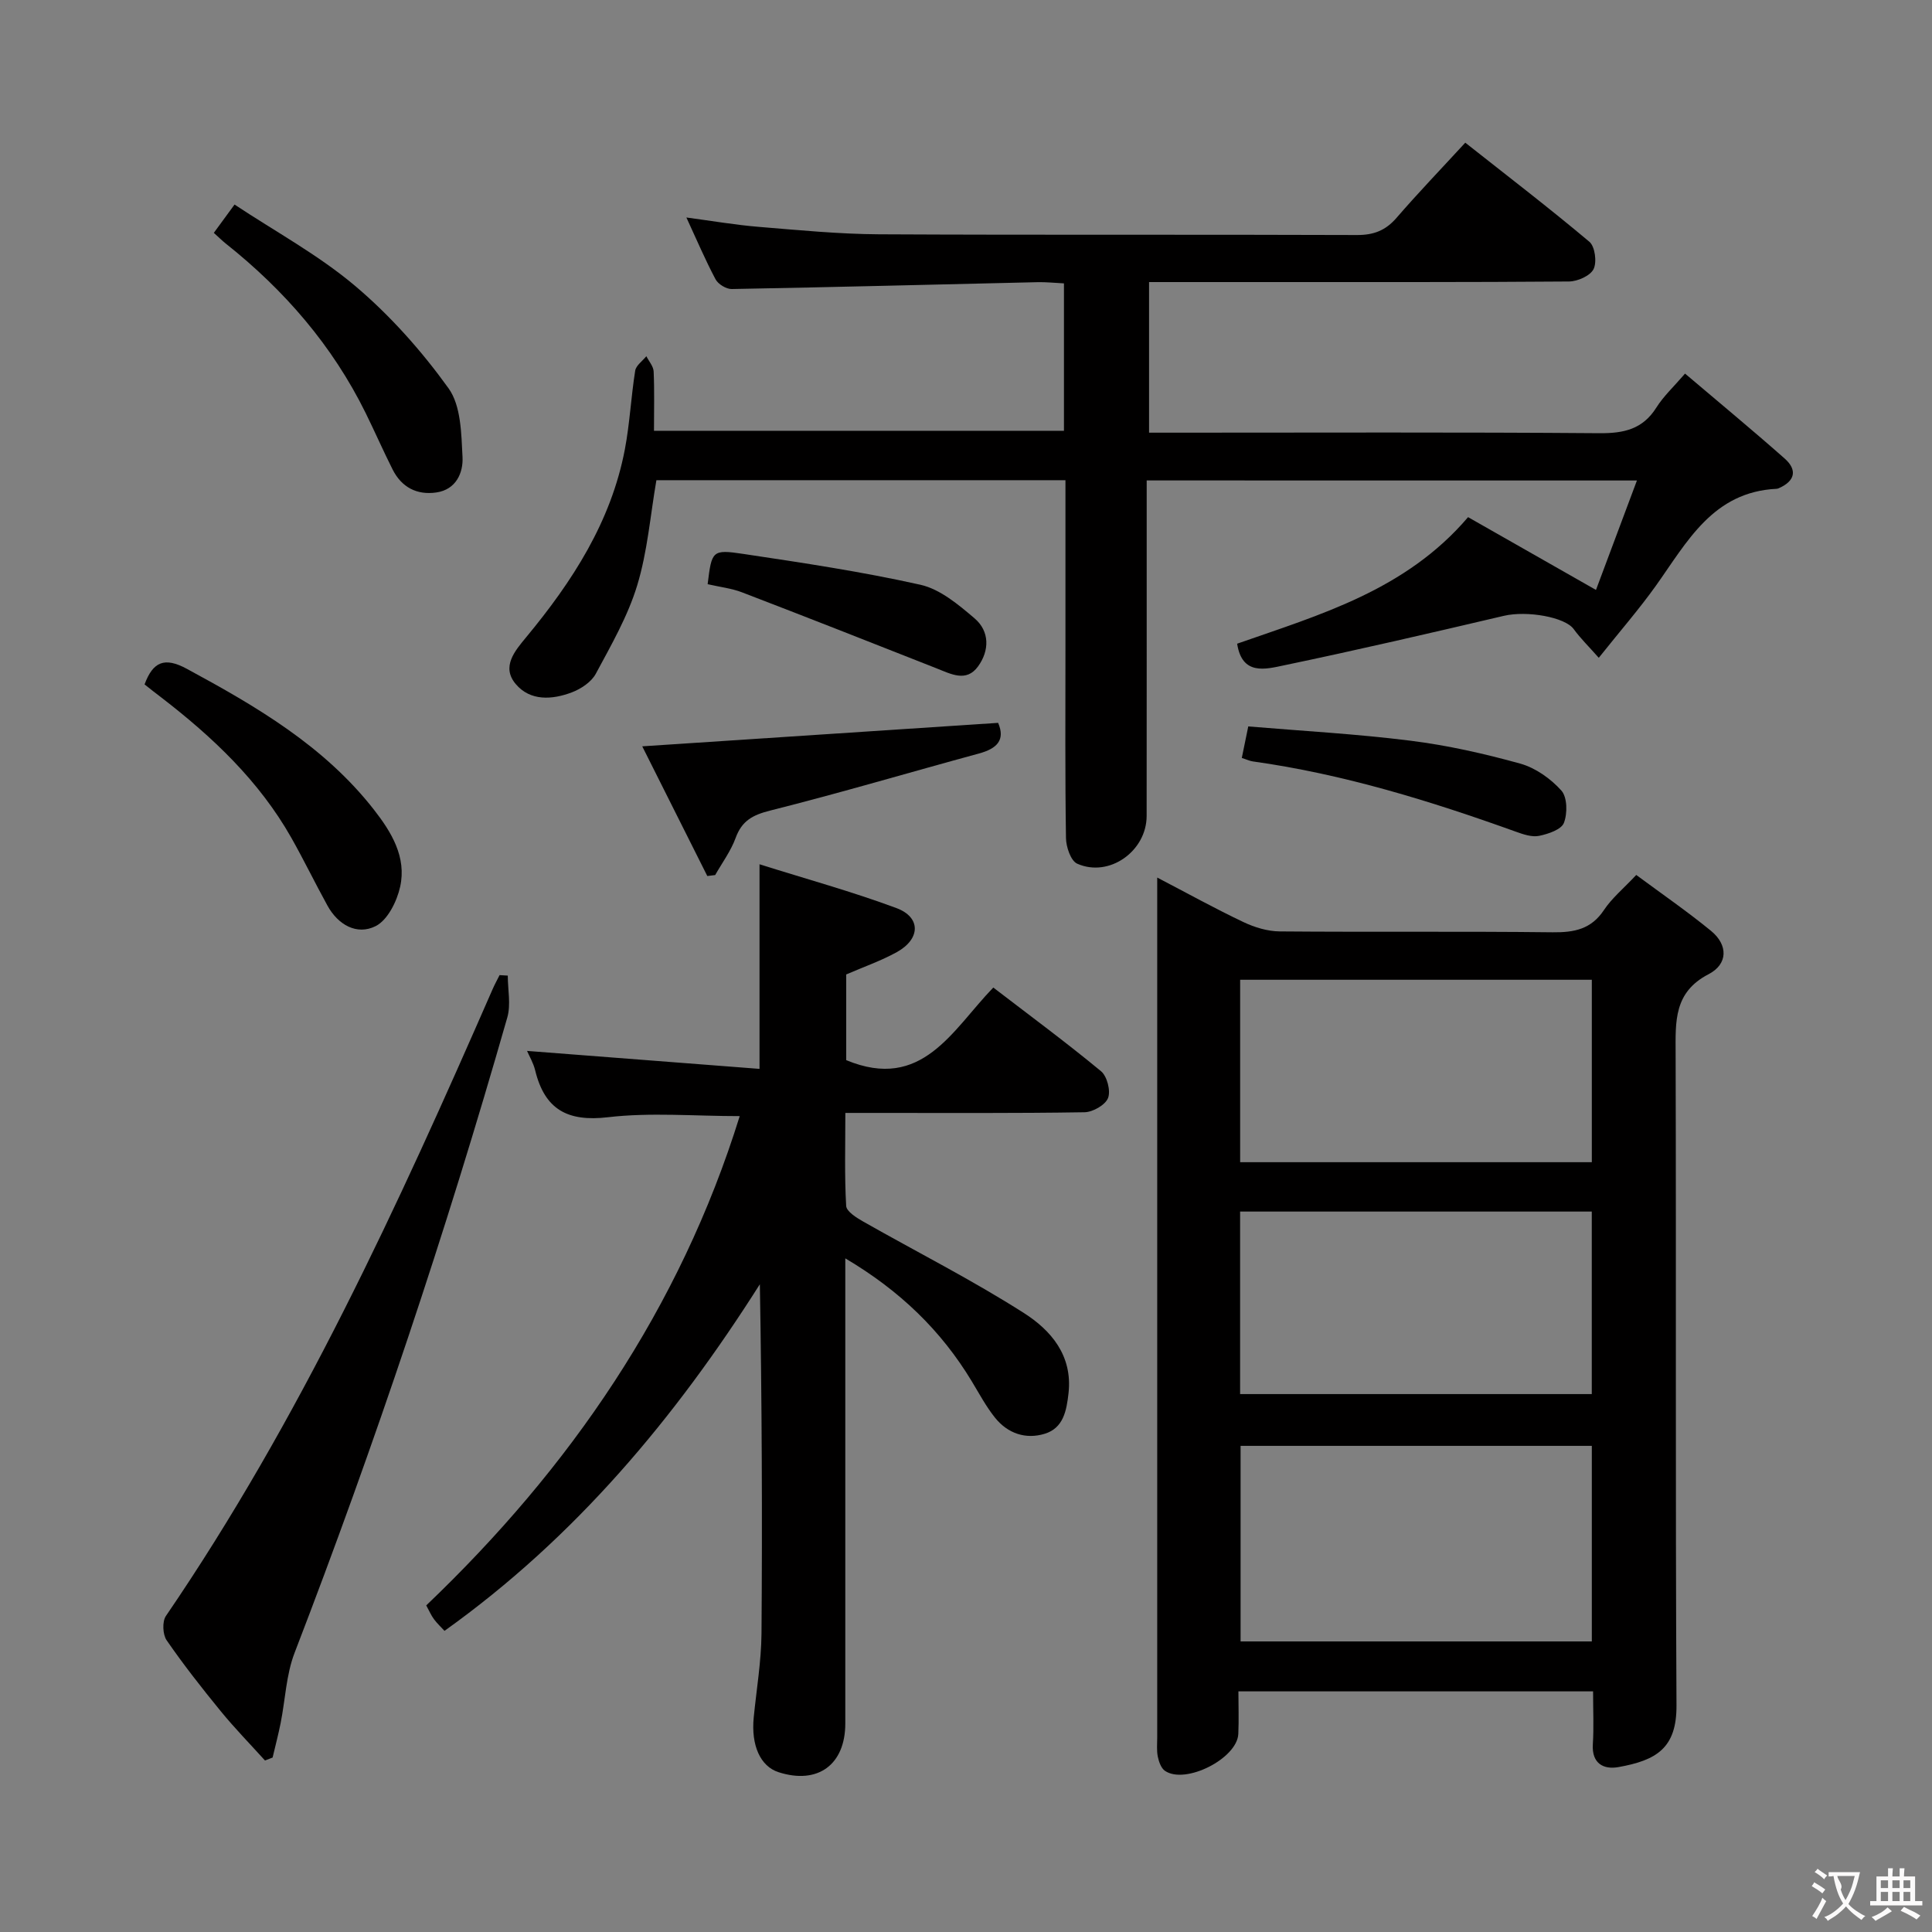 <svg enable-background="new 0 0 400 400" viewBox="0 0 400 400" xmlns="http://www.w3.org/2000/svg"><rect x="0" y="0" width="400" height="400" fill="#808080" stroke="none"/><g fill="#010000"><path d="m329.83 350.18c-24.66 0-48.62 0-73.43 0 0 2.98.11 5.89-.02 8.8-.23 5.11-10.97 10.55-15.19 7.65-.8-.55-1.26-1.88-1.48-2.94-.26-1.28-.12-2.65-.12-3.99 0-57.32 0-114.64 0-171.96 0-1.77 0-3.54 0-6.05 6.44 3.36 12.08 6.48 17.88 9.23 2.3 1.09 4.98 1.9 7.49 1.92 18.83.16 37.66-.04 56.49.18 4.49.05 7.99-.63 10.64-4.62 1.63-2.45 4.01-4.41 6.68-7.25 5.22 3.87 10.51 7.51 15.46 11.56 3.6 2.94 3.53 6.91-.49 8.99-7.23 3.74-6.84 9.81-6.82 16.4.13 44.99-.06 89.98.18 134.97.05 8.86-4.13 11.38-12.03 12.79-3.02.54-5.54-.7-5.29-4.72.22-3.46.05-6.94.05-10.96zm-.26-10.34c0-13.78 0-27.03 0-40.49-24.41 0-48.58 0-72.72 0v40.49zm0-136.99c-24.43 0-48.61 0-72.81 0v37.77h72.81c0-12.72 0-25.13 0-37.77zm-72.82 85.78h72.81c0-12.71 0-25.12 0-37.79-24.4 0-48.58 0-72.81 0z"/><path d="m237.41 99.47v5.98c0 21.16.01 42.32-.01 63.48-.01 7.3-7.76 12.82-14.37 9.89-1.34-.59-2.31-3.48-2.33-5.33-.2-12.99-.11-25.99-.11-38.99 0-9.83 0-19.66 0-29.49 0-1.79 0-3.57 0-5.59-28.62 0-56.56 0-84.69 0-1.26 7.27-1.84 14.77-3.98 21.79-1.94 6.38-5.38 12.35-8.57 18.29-.92 1.71-3.08 3.14-4.99 3.86-4.04 1.52-8.56 1.83-11.57-1.72-3.05-3.59-.18-6.89 2.16-9.72 9.55-11.53 17.56-23.89 20.42-38.88 1.02-5.37 1.28-10.89 2.14-16.29.17-1.09 1.51-2 2.31-3 .53 1.05 1.46 2.09 1.51 3.16.18 3.96.07 7.93.07 12.28h84.88c0-10.16 0-20.07 0-30.52-1.88-.09-3.65-.29-5.41-.25-21.12.48-42.24 1.04-63.37 1.42-1.14.02-2.81-1-3.35-2.01-2.1-3.94-3.85-8.07-6.04-12.8 5.41.72 10.19 1.55 15.01 1.94 8.28.68 16.57 1.49 24.86 1.54 32.99.17 65.98.02 98.97.15 3.48.01 5.93-.95 8.19-3.56 4.45-5.15 9.18-10.07 14.23-15.56 8.7 6.87 17.36 13.51 25.7 20.52 1.16.98 1.58 4.22.86 5.66-.7 1.39-3.32 2.55-5.1 2.56-20.99.17-41.99.11-62.98.12-7.82 0-15.64 0-23.95 0v31.18h5.75c29.16 0 58.32-.12 87.48.11 5.08.04 8.98-.82 11.81-5.32 1.48-2.35 3.6-4.31 5.93-7.02 7.01 5.95 13.91 11.65 20.62 17.58 2.66 2.35 2.18 4.65-1.17 6.13-.15.07-.32.13-.48.14-13.2.63-18.53 10.98-25 20.06-3.46 4.85-7.4 9.37-11.83 14.93-2.01-2.28-3.77-3.99-5.19-5.94-1.8-2.49-9.67-3.87-14.46-2.75-15.16 3.56-30.33 7.08-45.56 10.26-3.75.78-8.65 2.16-9.66-4.49 17.11-6 34.89-11.04 47.81-26.2 8.5 4.84 17.12 9.74 26.48 15.07 2.76-7.38 5.5-14.71 8.48-22.66-34.33-.01-67.56-.01-101.5-.01z"/><path d="m175.2 201.75v17.74c15.74 6.54 21.95-6.25 30.45-15.03 7.64 5.86 15.13 11.39 22.3 17.32 1.26 1.04 2.04 4.06 1.46 5.55-.56 1.44-3.15 2.92-4.87 2.95-14.5.23-29 .14-43.5.14-1.81 0-3.61 0-6.02 0 0 6.72-.19 13 .17 19.25.07 1.17 2.17 2.47 3.58 3.27 11.09 6.3 22.51 12.07 33.24 18.92 5.54 3.54 10.08 8.75 9.22 16.55-.41 3.68-1.07 7.24-4.91 8.43-3.94 1.22-7.69-.05-10.31-3.32-1.86-2.32-3.28-5-4.83-7.56-6.32-10.45-14.78-18.69-26.17-25.43v5.8c0 30.17.01 60.33 0 90.5 0 8.55-5.71 12.7-13.83 10.08-3.75-1.21-5.7-5.53-5.13-11.33.57-5.79 1.56-11.58 1.61-17.38.18-23.99.08-47.98-.34-72.31-17.54 27.67-38.21 52.43-65.29 71.76-.7-.76-1.52-1.52-2.18-2.41-.59-.79-.98-1.73-1.6-2.86 29.8-28.45 52.51-61.46 64.9-101.3-9.47 0-18.48-.8-27.27.23-8.43.99-13.11-1.64-15.08-9.71-.37-1.53-1.22-2.95-1.68-4.02 16.12 1.24 32.08 2.48 48.13 3.72 0-14.52 0-27.73 0-42.36 9.59 3.02 19.12 5.64 28.35 9.07 5.1 1.9 5 6.38.09 9.11-3.3 1.82-6.9 3.07-10.49 4.63z"/><path d="m54.86 364.49c-3.07-3.4-6.28-6.68-9.17-10.22-3.89-4.76-7.7-9.61-11.19-14.67-.82-1.19-.94-3.87-.15-5.03 27.71-40.57 48.05-84.97 67.64-129.77.43-.99.96-1.94 1.44-2.91.57.03 1.14.07 1.7.1 0 2.9.67 5.99-.1 8.67-12.72 44.49-27.39 88.34-44.04 131.54-1.75 4.55-1.92 9.7-2.89 14.56-.48 2.39-1.1 4.75-1.66 7.12-.52.2-1.05.41-1.58.61z"/><path d="m44.27 48.21c1.24-1.69 2.4-3.28 4.29-5.86 8.43 5.59 17.37 10.43 24.97 16.85 7.27 6.14 13.78 13.47 19.34 21.2 2.59 3.61 2.64 9.38 2.89 14.22.17 3.27-1.34 6.75-5.42 7.34-4.03.58-7.19-1.07-9.05-4.75-1.94-3.85-3.67-7.81-5.58-11.69-6.89-13.99-16.84-25.46-28.99-35.11-.76-.61-1.46-1.31-2.45-2.2z"/><path d="m29.93 141.7c1.74-4.71 4.14-5.72 8.73-3.24 14.4 7.79 28.43 15.97 38.73 29.14 3.66 4.68 6.81 9.85 5.46 15.98-.67 3.04-2.6 6.93-5.09 8.17-3.86 1.93-7.76-.25-9.96-4.25-2.56-4.64-4.87-9.42-7.48-14.04-6.68-11.8-16.32-20.89-26.93-29.06-1.19-.89-2.35-1.82-3.46-2.7z"/><path d="m146.44 181.37c-4.41-8.78-8.81-17.56-13.47-26.85 25.23-1.66 49.35-3.26 73.68-4.86 1.53 3.55-.24 5.33-3.95 6.34-14.41 3.92-28.73 8.17-43.21 11.81-3.63.91-5.88 2.1-7.18 5.66-.99 2.72-2.79 5.14-4.24 7.7-.55.07-1.09.13-1.63.2z"/><path d="m257.1 156.93c.44-2.15.8-3.9 1.34-6.53 11.2.94 22.42 1.55 33.55 2.95 7.68.96 15.31 2.68 22.77 4.75 3.15.88 6.29 3.11 8.5 5.57 1.24 1.38 1.29 4.74.53 6.7-.53 1.38-3.23 2.29-5.11 2.68-1.48.31-3.27-.29-4.79-.84-17.77-6.39-35.76-11.95-54.53-14.57-.63-.09-1.23-.39-2.26-.71z"/><path d="m146.51 120.95c.85-6.91.9-7.24 7.37-6.27 12.28 1.84 24.59 3.68 36.69 6.39 4.07.91 7.86 4.11 11.19 6.94 3.17 2.7 3.11 6.69.73 9.97-2.42 3.33-5.59 1.57-8.57.4-13.42-5.3-26.84-10.58-40.31-15.75-2.13-.82-4.48-1.08-7.1-1.68z"/></g><path d="m377.9 391.2c-.2.3-.4.5-.6.8-.7-.6-1.4-1-2.2-1.5.2-.3.4-.5.5-.8.6.4 1.4.8 2.3 1.5zm-1.8 6.1c-.2-.2-.5-.4-.9-.6.4-.6.8-1.2 1.2-1.9s.7-1.3.9-1.9c.3.3.5.5.8.7-.7 1.3-1.4 2.6-2 3.7zm2.2-9c-.3.3-.5.5-.6.8-.6-.6-1.3-1.1-2-1.5.3-.3.5-.5.6-.7.6.5 1.3.9 2 1.4zm.3.2v-.9h2 4.5c-.3 1.3-.6 2.5-1 3.6s-.9 2.1-1.4 3c.4.5 1 1 1.6 1.4s1.2.8 1.9 1.1c-.3.2-.5.4-.8.8-.4-.3-1-.7-1.6-1.2s-1.2-1.1-1.6-1.6c-.5.6-1.1 1.1-1.7 1.6s-1.4.9-2.1 1.4c-.1-.3-.3-.5-.7-.8.6-.2 1.2-.5 1.9-1s1.4-1.1 2-1.8c-.5-.8-.9-1.6-1.2-2.5s-.6-2-.8-3.2c-.4.1-.7.1-1 .1zm2.5 2.7c.3 1 .7 1.7 1 2.2.3-.5.6-1.1 1-2s.6-1.9.9-3h-3.2-.4c.1.9 1.3 1.8.7 2.8z" fill="#fbfafa"/><path d="m396.5 388.5v1.5 3.6h1.5v.9c-.4 0-1 0-1.7 0h-7.9c-.5 0-.9 0-1.2 0v-.9h1.3v-3.5c0-.7 0-1.2 0-1.6h2.4c0-.8 0-1.4 0-1.7h1c0 .3-.1.8-.1 1.7h1.5c0-.8 0-1.4 0-1.7h1c0 .3-.1.9-.1 1.7zm-8.2 9.2c-.2-.3-.5-.5-.8-.8.8-.3 1.4-.6 1.9-.9s1-.7 1.4-1.1c.3.3.6.5.9.8-1.6 1-2.8 1.6-3.4 2zm2.6-6.8v-1.6h-1.5v1.6zm0 2.7v-1.9h-1.5v1.9zm2.4-2.7v-1.6h-1.5v1.6zm0 2.7v-1.9h-1.5v1.9zm.2 2 .7-.8c.4.2.9.5 1.6.8s1.3.7 1.8 1c-.3.3-.5.5-.8.8-.4-.3-1.5-1-3.3-1.8zm2-4.7v-1.6h-1.4v1.6zm0 2.7v-1.9h-1.4v1.9z" fill="#fbfafa"/></svg>